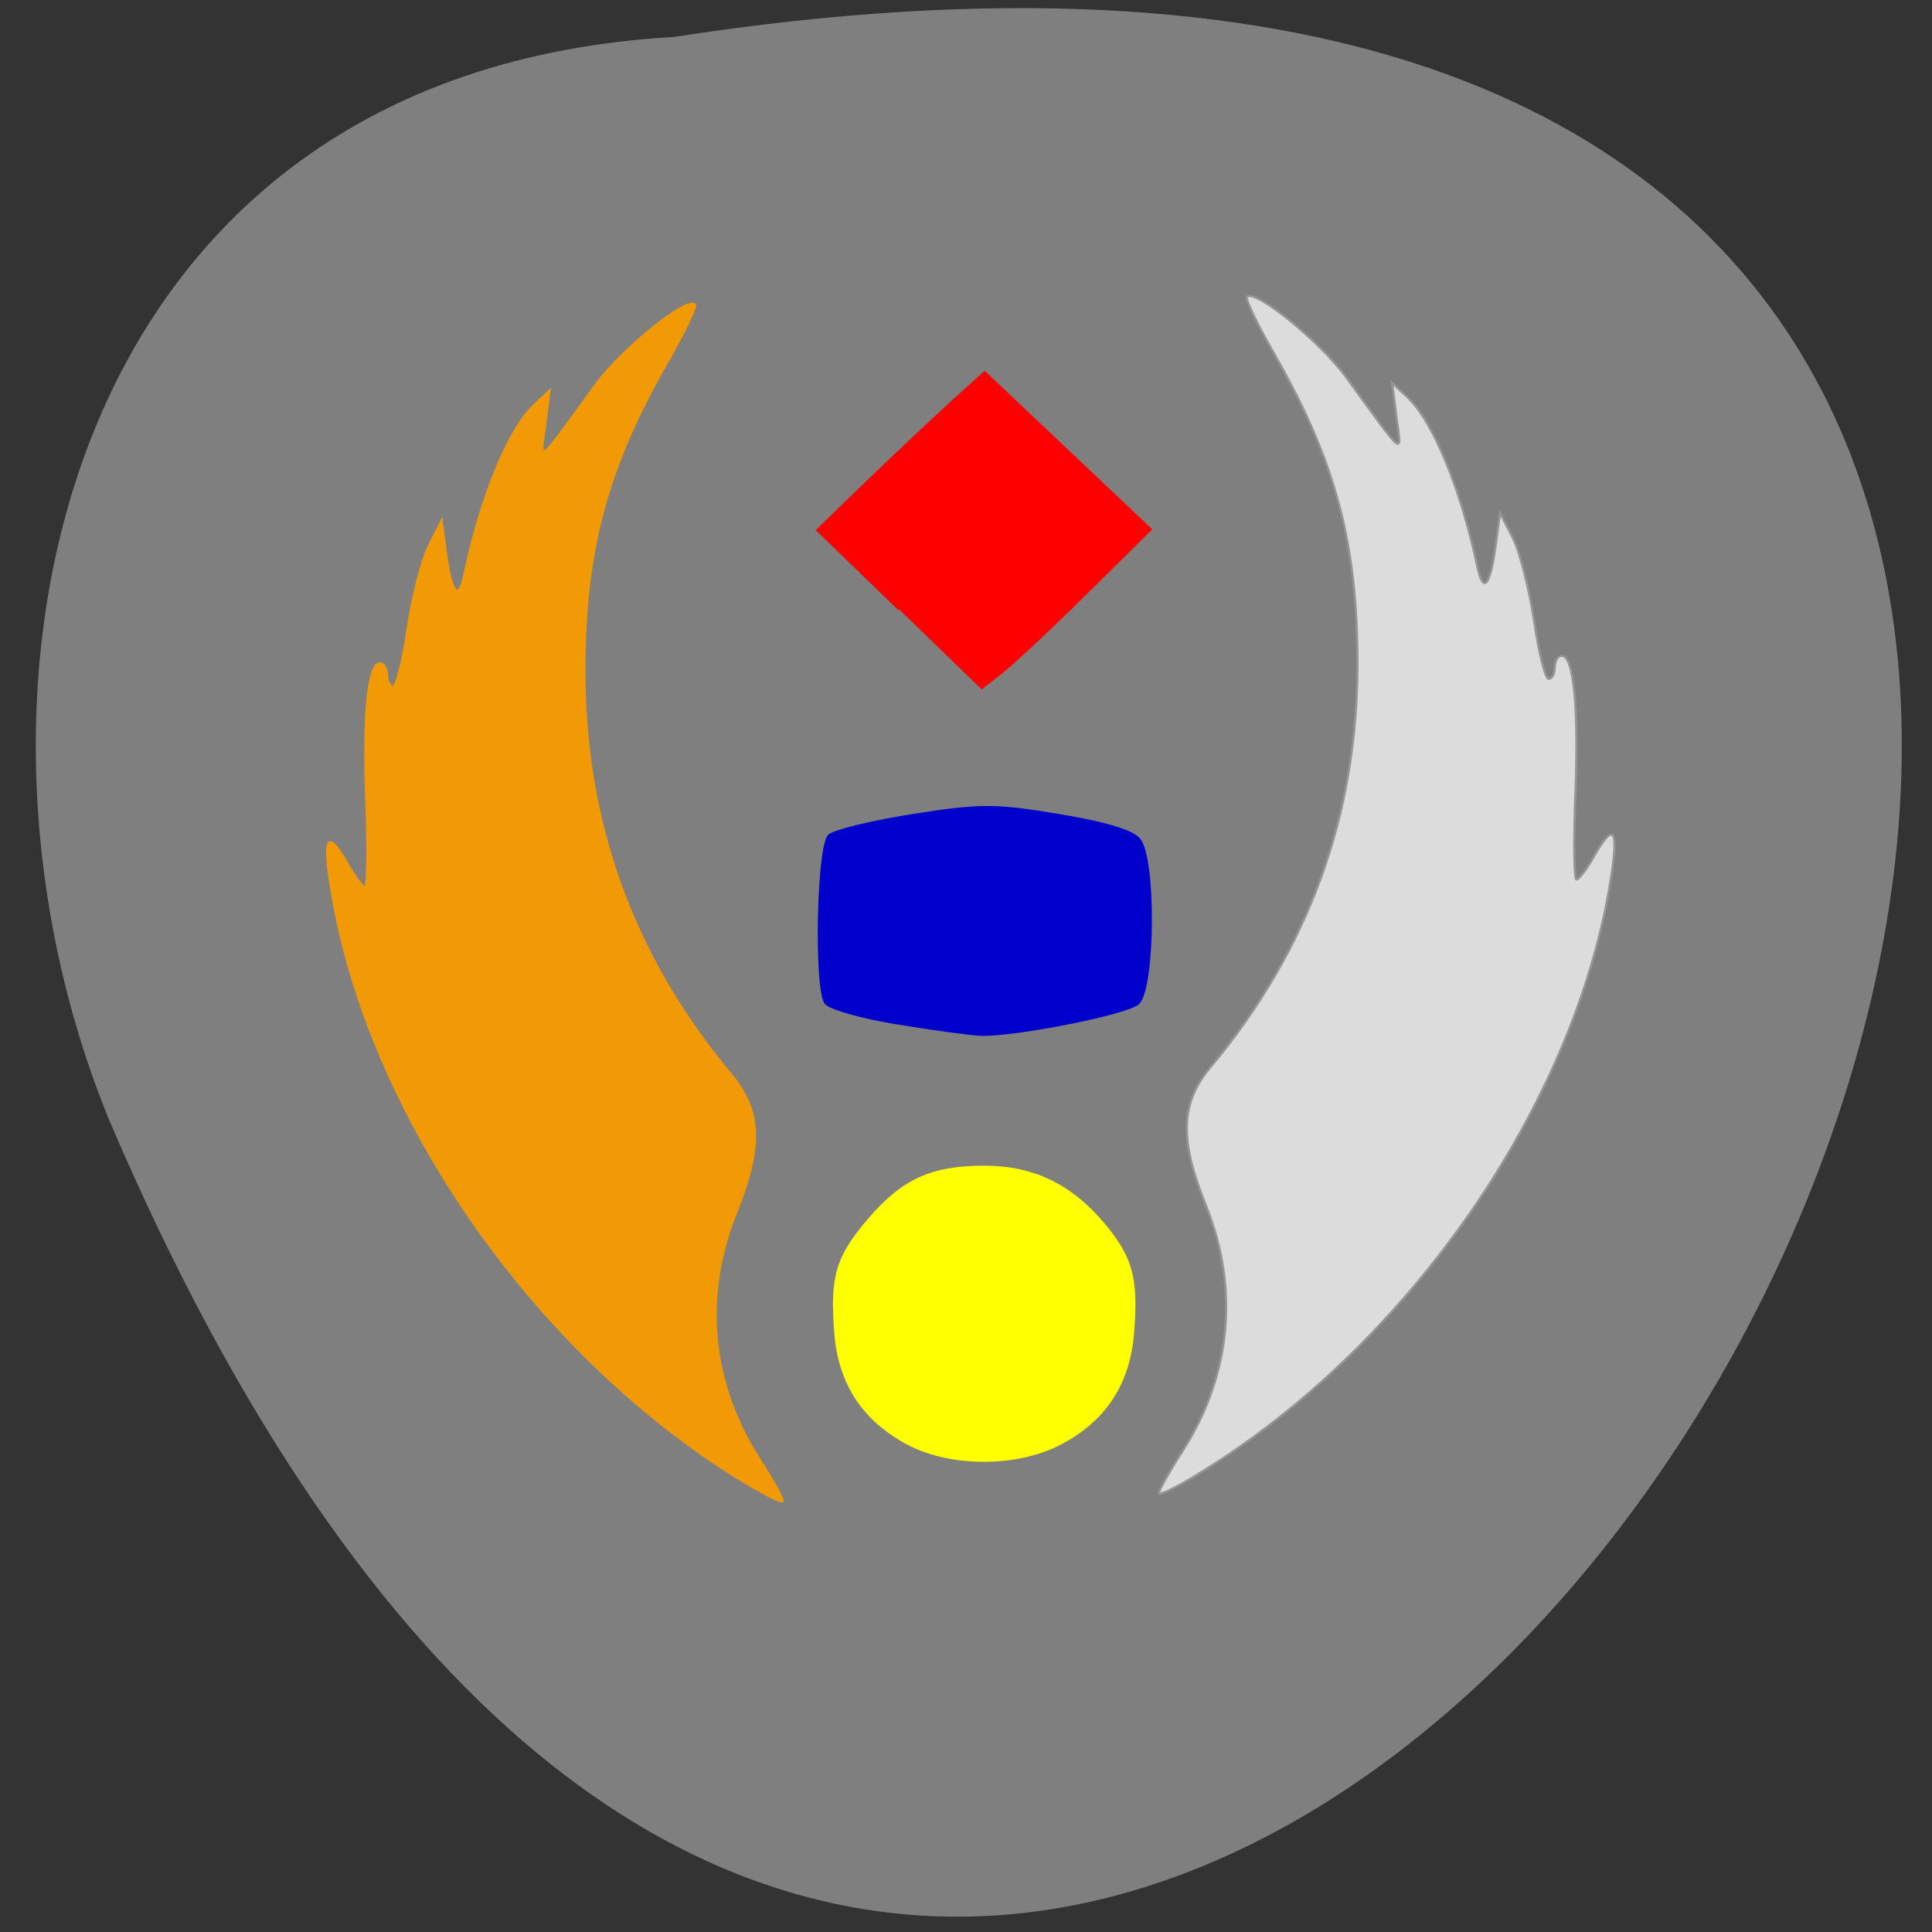 <svg xmlns="http://www.w3.org/2000/svg" viewBox="0 0 48 48"><rect x="0" y="0" width="48" height="48" fill="#333333" stroke="none"/><path d="m 16.746 0.918 c 63.848 -9.895 11.641 87.01 -14.03 26.918 c -4.406 -10.73 -1.258 -26.05 14.03 -26.918" fill="#7f7f7f"/><path d="m 77.53 223.64 c -38.769 -23.797 -70.27 -69.39 -77.83 -112.66 c -2.149 -12.201 -1.325 -14.351 2.679 -7.05 c 1.354 2.452 2.826 4.481 3.268 4.481 c 0.471 0 0.559 -7.327 0.235 -16.258 c -0.648 -16.894 0.294 -26.855 2.532 -26.855 c 0.736 0 1.325 0.999 1.325 2.24 c 0 1.211 0.5 2.24 1.119 2.24 c 0.618 0 1.855 -5.056 2.738 -11.202 c 0.883 -6.176 2.679 -13.352 3.974 -15.986 l 2.355 -4.784 l 0.824 6.297 c 1.06 7.932 2.355 9.385 3.474 3.936 c 3.061 -14.896 8.213 -27.823 12.923 -32.425 l 2.944 -2.876 l -0.824 6.6 c -0.942 7.508 -1.796 8.205 9.42 -7.69 c 4.857 -6.873 17.07 -17.05 18.545 -15.471 c 0.353 0.394 -1.913 5.238 -4.975 10.778 c -11.51 20.648 -15.661 36.543 -15.661 59.825 c 0 29.31 9.07 55.04 27.377 77.66 c 5.711 7.02 5.946 13.897 0.913 26.794 c -6.241 15.955 -4.71 32.668 4.357 47.23 c 2.649 4.239 4.622 7.932 4.386 8.205 c -0.235 0.242 -2.973 -1.12 -6.094 -3.03" transform="matrix(0.133 0 0 0.129 8.321 8.06)" fill="#f19a05" stroke="#f19a05" stroke-width="0.416"/><g stroke-width="0.316" transform="matrix(0.168 0 0 0.177 3.02 1.379)"><path d="m 114.98 77.74 l -12.1 -11.12 l 7.454 -6.852 c 4.11 -3.758 9.683 -8.753 12.376 -11.07 l 4.923 -4.244 l 24.567 22.06 l -9.613 9.02 c -5.271 4.951 -10.937 9.969 -12.562 11.162 l -2.949 2.166" fill="#f00" stroke="#f00"/><path d="m 114.61 135.83 c -5.317 -0.818 -10.08 -2.122 -10.542 -2.873 c -1.556 -2.453 -1.091 -22.13 0.557 -23.474 c 0.813 -0.685 6.432 -1.967 12.492 -2.873 c 9.892 -1.481 12.1 -1.481 21.571 0.022 c 7.082 1.127 11.01 2.277 11.912 3.492 c 2.252 2.984 2.113 20.49 -0.186 22.877 c -1.347 1.415 -18.32 4.62 -23.406 4.443 c -1.486 -0.066 -7.06 -0.774 -12.399 -1.614" fill="#00c" stroke="#00c"/><path d="m 116.4 194.91 c -6.664 -3.316 -10.263 -8.466 -10.844 -15.627 c -0.65 -7.869 0.209 -10.632 4.946 -15.892 c 5.02 -5.548 9.288 -7.405 17.09 -7.405 c 7.221 0 12.841 2.586 17.694 8.09 c 4.133 4.708 4.946 7.581 4.296 15.207 c -0.58 7.184 -4.226 12.4 -10.937 15.649 c -6.385 3.094 -15.975 3.072 -22.245 -0.022" fill="#ff0" stroke="#ff0"/></g><path d="m 160.07 222.13 c 38.769 -23.766 70.27 -69.36 77.83 -112.63 c 2.119 -12.201 1.295 -14.351 -2.708 -7.05 c -1.325 2.452 -2.797 4.451 -3.268 4.451 c -0.442 0 -0.559 -7.296 -0.206 -16.228 c 0.648 -16.894 -0.294 -26.855 -2.532 -26.855 c -0.736 0 -1.325 0.999 -1.325 2.24 c 0 1.211 -0.5 2.21 -1.119 2.21 c -0.648 0 -1.855 -5.03 -2.738 -11.172 c -0.913 -6.176 -2.679 -13.352 -3.974 -15.986 l -2.384 -4.784 l -0.824 6.297 c -1.06 7.932 -2.326 9.385 -3.444 3.906 c -3.061 -14.865 -8.242 -27.793 -12.923 -32.395 l -2.973 -2.876 l 0.824 6.6 c 0.942 7.508 1.825 8.205 -9.42 -7.69 c -4.828 -6.873 -17.04 -17.08 -18.516 -15.471 c -0.353 0.363 1.884 5.207 4.975 10.748 c 11.51 20.678 15.661 36.573 15.661 59.855 c 0 29.28 -9.1 55.04 -27.377 77.66 c -5.711 7.02 -5.946 13.897 -0.913 26.764 c 6.241 15.986 4.681 32.698 -4.357 47.23 c -2.649 4.269 -4.651 7.963 -4.416 8.235 c 0.235 0.242 3 -1.12 6.123 -3.03" transform="matrix(0.133 0 0 0.129 8.321 8.06)" fill="#dcdcdc" stroke="#959595" stroke-width="0.416"/></svg>